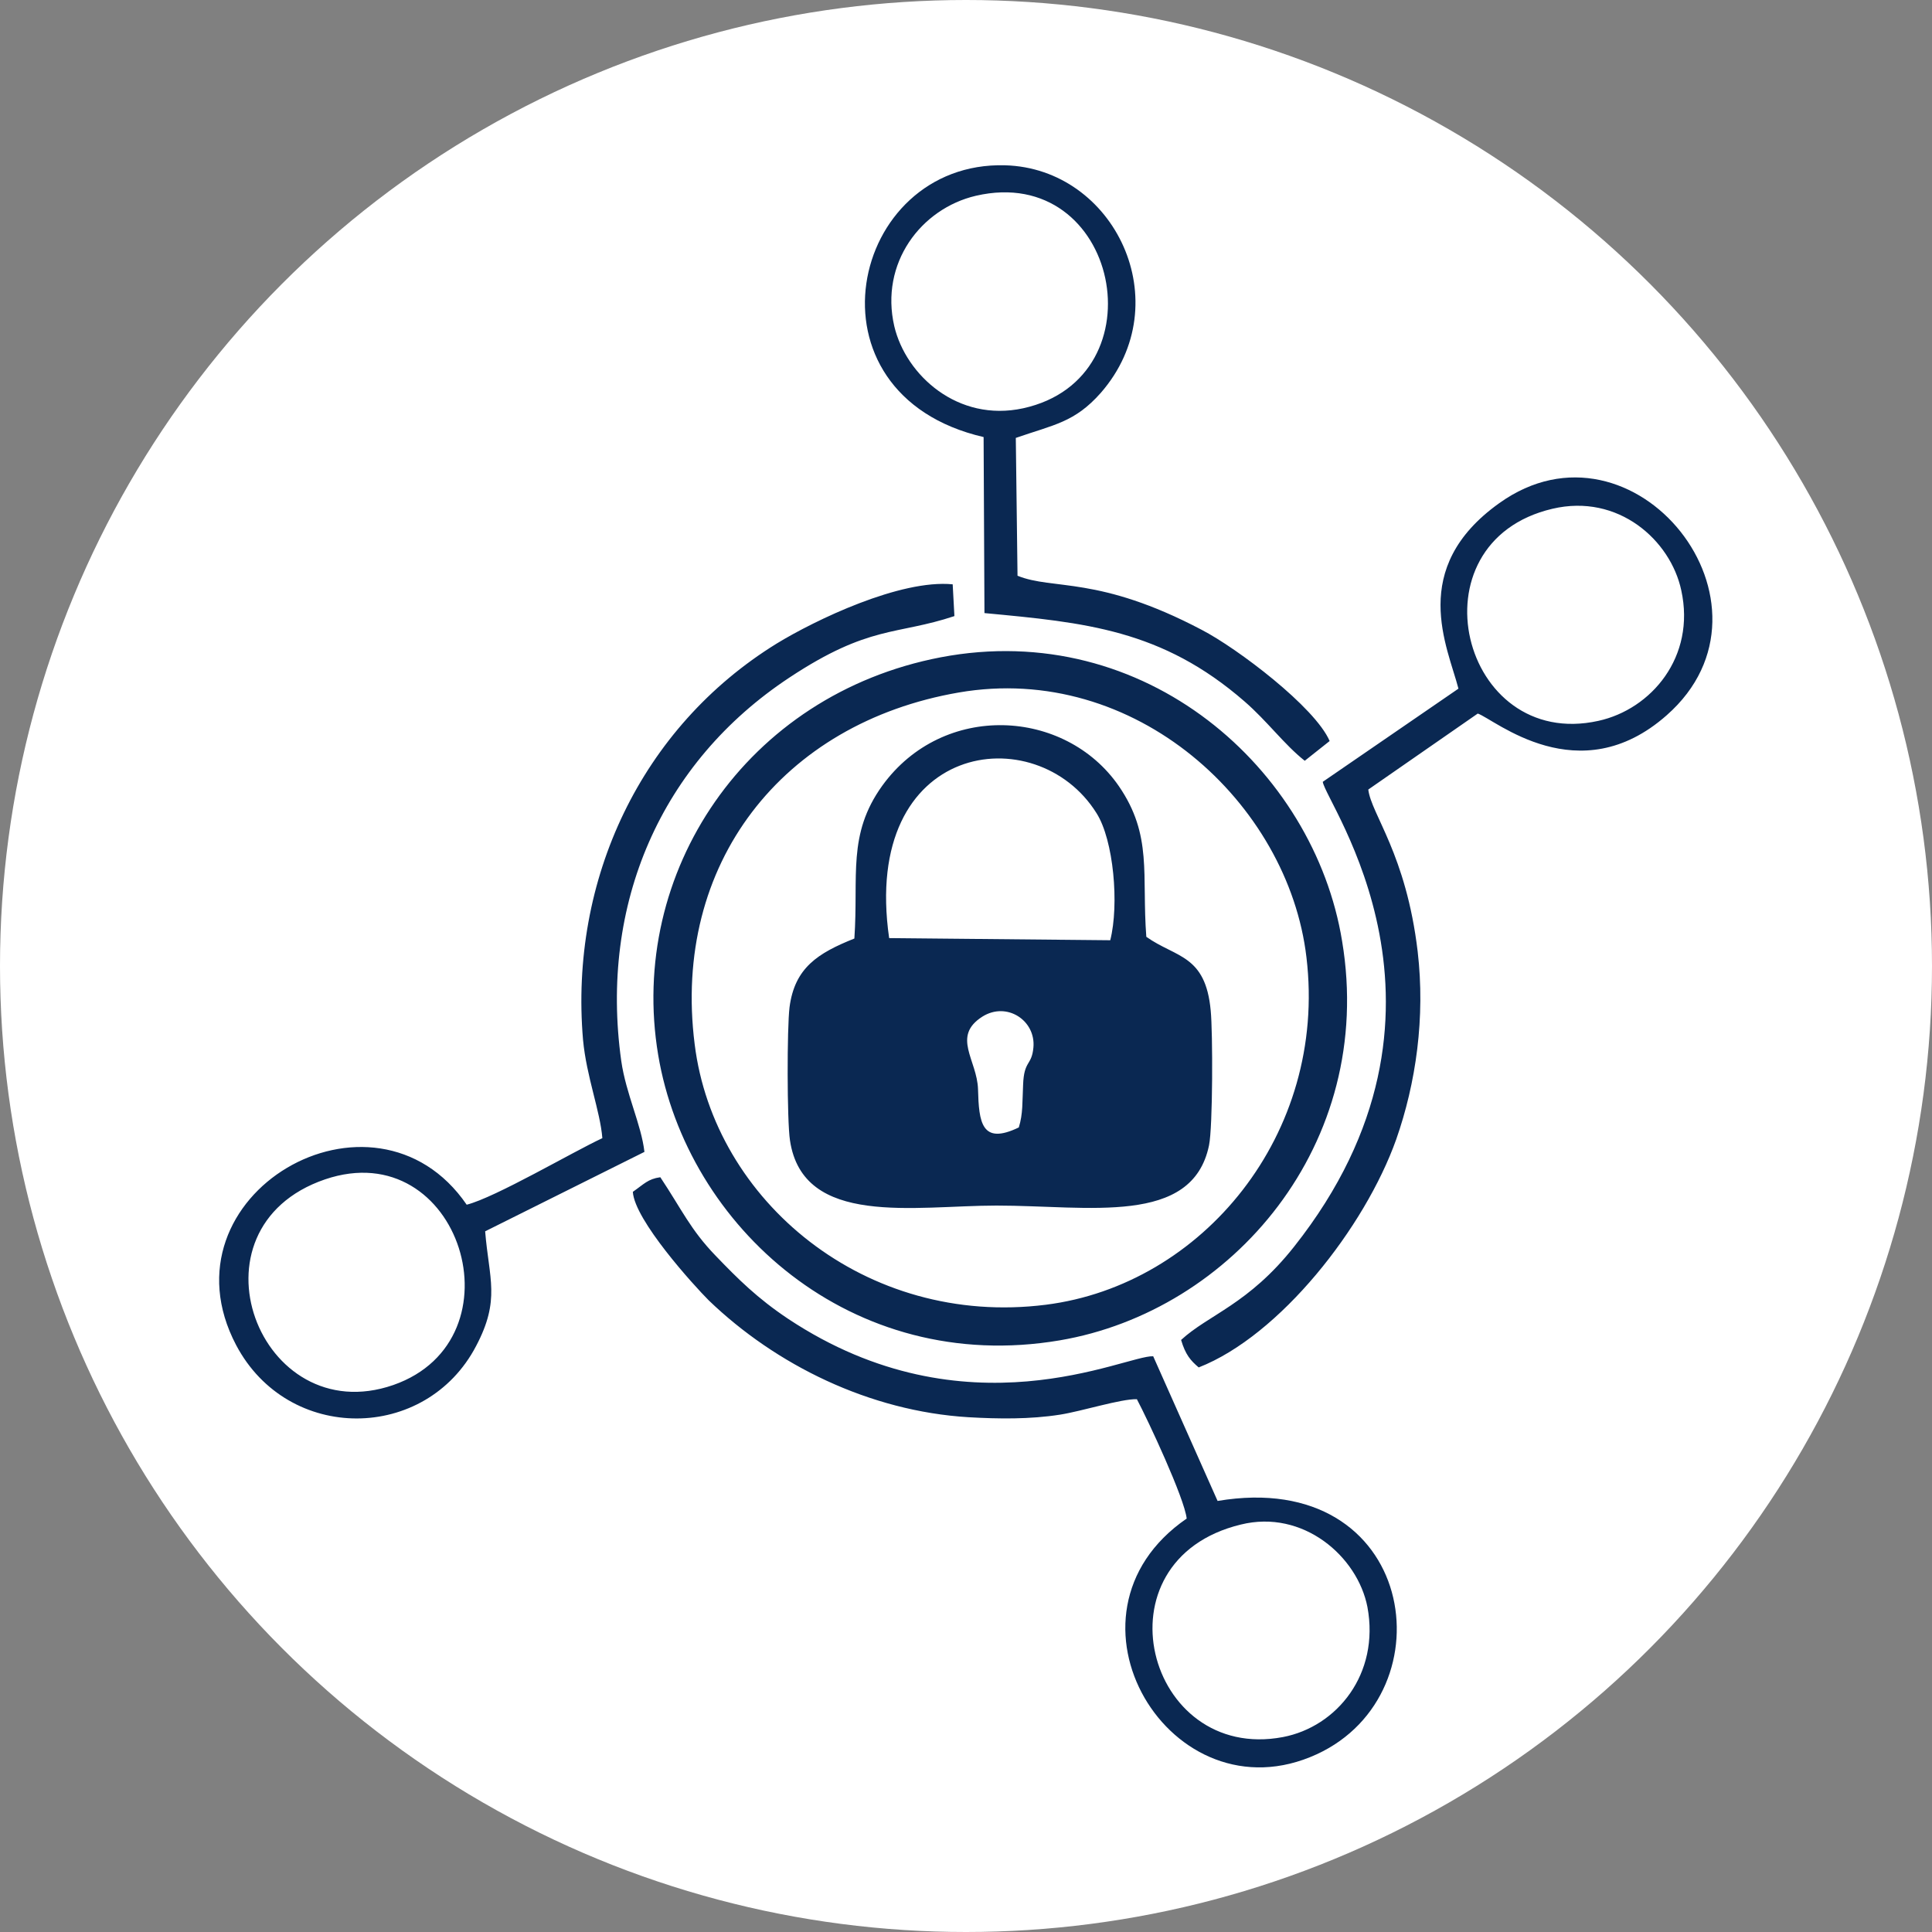 <svg xmlns="http://www.w3.org/2000/svg" xmlns:xlink="http://www.w3.org/1999/xlink" id="Layer_1" x="0px" y="0px" viewBox="0 0 45 45" style="enable-background:new 0 0 45 45;" xml:space="preserve"><rect x="0" y="0" width="45" height="45" fill="#808080" stroke="none"/> <style type="text/css"> .st0{fill-rule:evenodd;clip-rule:evenodd;fill:#FFFFFF;} .st1{fill-rule:evenodd;clip-rule:evenodd;fill:#0A2852;} </style> <g> <circle class="st0" cx="22.5" cy="22.5" r="22.5"></circle> <path class="st1" d="M21.91,15.31c-4.53,0.87-7.29,5.01-6.58,9.26c0.67,4,4.5,7.47,9.35,6.65c4.01-0.68,7.37-4.57,6.58-9.3 C30.61,17.92,26.68,14.4,21.91,15.31L21.91,15.31z M22.33,16.13c4.11-0.71,7.68,2.58,8.1,6.17c0.49,4.12-2.43,7.63-6.07,8.09 c-4.2,0.53-7.73-2.42-8.18-6.07C15.65,20.12,18.22,16.84,22.33,16.13L22.33,16.13z M19.9,21.86c0.1-1.46-0.17-2.42,0.65-3.56 c1.42-1.96,4.26-1.8,5.51,0.01c0.79,1.15,0.53,2.06,0.64,3.51c0.69,0.49,1.38,0.41,1.5,1.72c0.05,0.5,0.05,2.71-0.04,3.14 c-0.39,1.88-2.8,1.4-4.95,1.4c-1.9,0-4.51,0.51-4.81-1.52c-0.07-0.46-0.07-2.62-0.01-3.1C18.51,22.54,19.05,22.2,19.9,21.86 L19.9,21.86z M14.03,26.51c-0.05-0.63-0.37-1.43-0.45-2.29c-0.32-3.73,1.35-7.28,4.51-9.23c0.9-0.55,2.88-1.5,4.1-1.38l0.04,0.74 c-1.35,0.45-1.98,0.2-3.84,1.43c-3,1.98-4.43,5.28-3.92,8.93c0.11,0.77,0.47,1.49,0.54,2.12l-3.71,1.85 c0.09,1.11,0.36,1.59-0.21,2.67c-1.17,2.24-4.38,2.27-5.59-0.02c-1.84-3.5,3.21-6.42,5.37-3.27 C11.54,27.89,13.34,26.83,14.03,26.51L14.03,26.51z M33.97,16.04c-0.25-0.97-1.18-2.8,0.95-4.32c3.14-2.25,6.82,2.37,3.9,4.94 c-2.05,1.81-4.01,0.09-4.4-0.04l-2.55,1.77c0.07,0.58,0.88,1.5,1.15,3.77c0.18,1.54-0.04,3.07-0.5,4.38 c-0.73,2.05-2.71,4.57-4.6,5.31c-0.19-0.16-0.31-0.3-0.41-0.64c0.64-0.59,1.57-0.83,2.63-2.17c4.35-5.49,0.73-10.34,0.67-10.83 L33.97,16.04L33.97,16.04z M14.74,27.76c0.26-0.18,0.35-0.3,0.64-0.34c0.5,0.75,0.7,1.22,1.29,1.83c0.52,0.54,0.97,0.99,1.69,1.47 c4.15,2.75,7.86,0.84,8.5,0.87l1.5,3.37c4.63-0.78,5.42,4.47,2.31,5.9c-3.39,1.56-6.3-3.24-3.03-5.49 c-0.05-0.47-0.9-2.29-1.16-2.78c-0.37-0.01-1.28,0.28-1.79,0.36c-0.7,0.11-1.43,0.1-2.13,0.06c-2.31-0.14-4.49-1.22-6.05-2.72 C16.16,29.94,14.78,28.42,14.74,27.76L14.74,27.76z M22.91,10.18c-4.32-1-3.13-6.43,0.5-6.33c2.55,0.07,4.06,3.2,2.23,5.3 c-0.61,0.69-1.09,0.74-1.98,1.05l0.04,3.21c0.83,0.34,1.88-0.01,4.29,1.26c0.83,0.43,2.64,1.8,2.98,2.59l-0.58,0.46 c-0.48-0.38-0.87-0.92-1.4-1.38c-1.93-1.68-3.72-1.84-6.06-2.06L22.91,10.18L22.91,10.18z M22.73,4.56 c-1.28,0.3-2.24,1.57-1.9,3.04c0.27,1.14,1.48,2.24,3,1.91C27.07,8.8,26.06,3.79,22.73,4.56L22.73,4.56z M36.16,11.85 c-3.33,0.78-2.13,5.65,1.07,4.94c1.23-0.27,2.27-1.49,1.93-3.04C38.91,12.58,37.69,11.49,36.16,11.85L36.16,11.85z M7.57,27.47 c-3.33,1.14-1.53,5.87,1.59,4.79C12.2,31.2,10.72,26.4,7.57,27.47L7.57,27.47z M28.9,35.51c-3.43,0.83-2.2,5.55,0.98,4.95 c1.26-0.24,2.26-1.47,1.97-3.03C31.62,36.25,30.35,35.15,28.9,35.51L28.9,35.51z M20.71,21.85c-0.66-4.59,3.43-5.15,4.83-2.91 c0.4,0.63,0.53,2.13,0.32,2.96L20.71,21.85L20.71,21.85z M23.73,26.26c-0.87,0.42-0.93-0.12-0.95-0.89 c-0.02-0.68-0.62-1.23,0.1-1.69c0.57-0.36,1.25,0.09,1.19,0.72c-0.04,0.43-0.22,0.29-0.24,0.87 C23.81,25.66,23.83,25.94,23.73,26.26z"></path> </g> </svg>